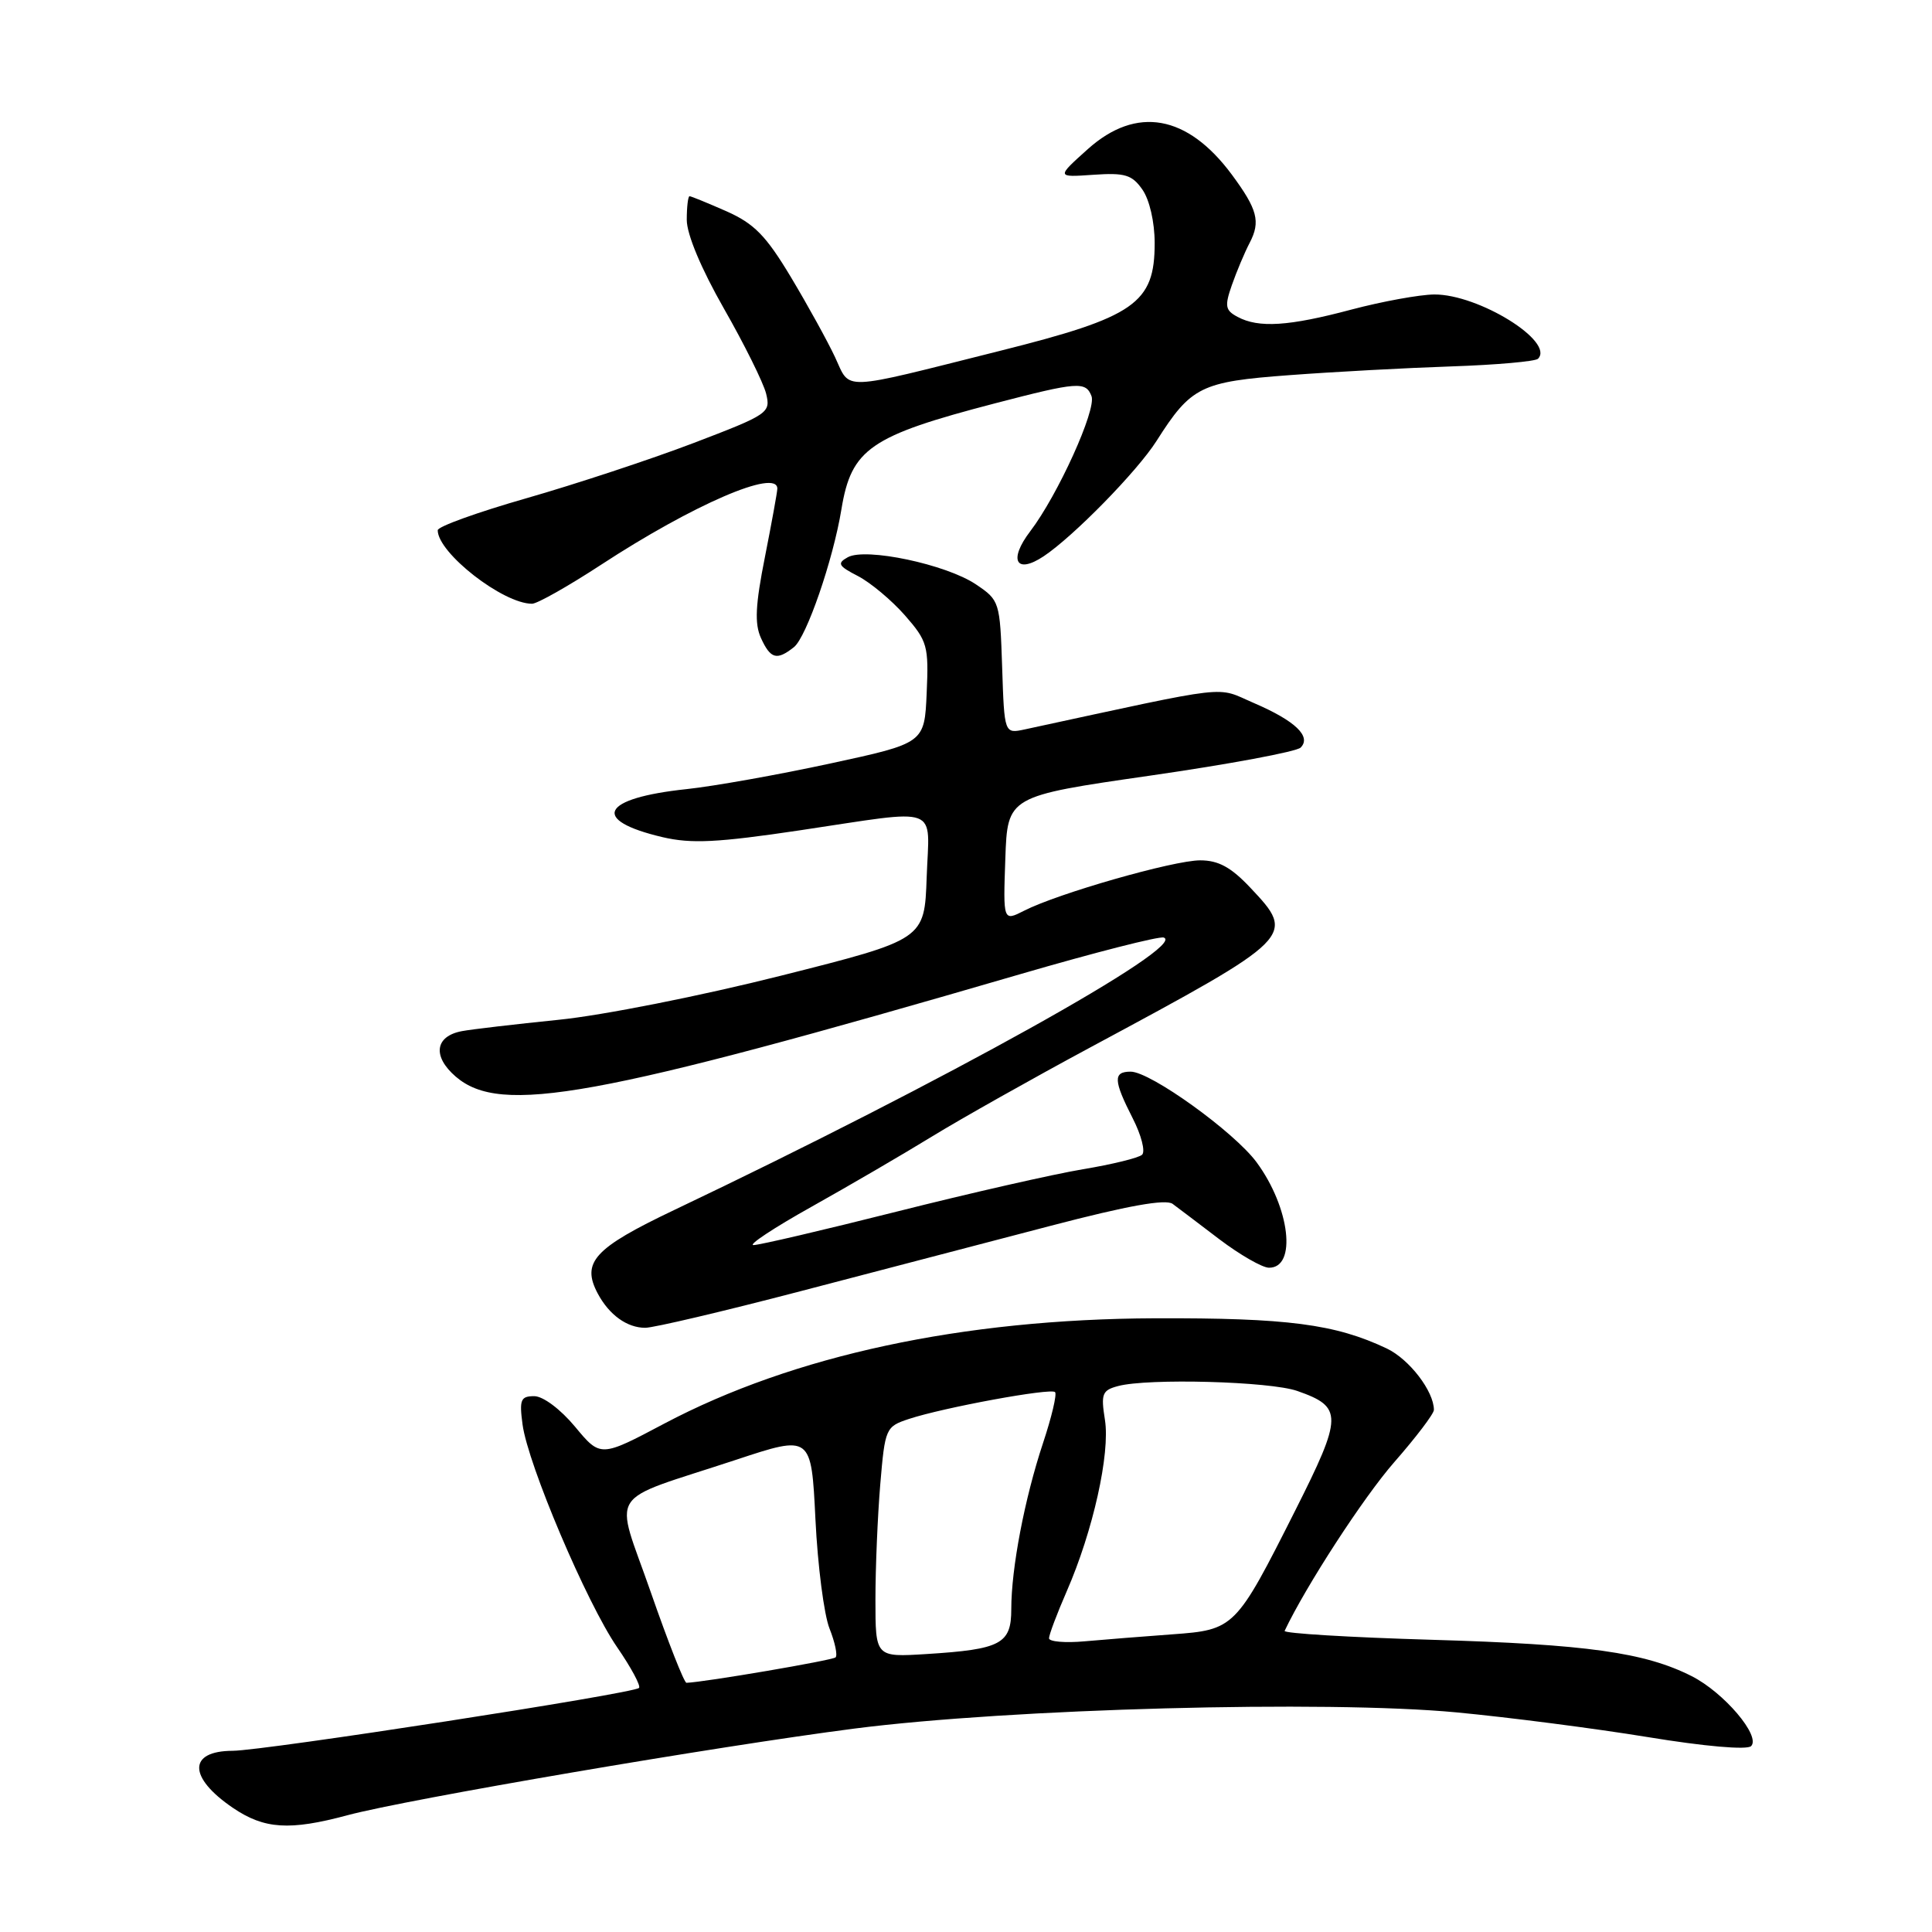 <?xml version="1.0" encoding="UTF-8" standalone="no"?>
<!DOCTYPE svg PUBLIC "-//W3C//DTD SVG 1.1//EN" "http://www.w3.org/Graphics/SVG/1.1/DTD/svg11.dtd" >
<svg xmlns="http://www.w3.org/2000/svg" xmlns:xlink="http://www.w3.org/1999/xlink" version="1.1" viewBox="0 0 256 256">
 <g >
 <path fill="currentColor"
d=" M 46.03 240.53 C 54.03 238.39 95.01 231.39 113.26 229.04 C 133.83 226.40 175.72 225.27 193.00 226.90 C 199.88 227.55 211.27 229.02 218.32 230.17 C 225.86 231.41 231.50 231.90 232.03 231.37 C 233.35 230.05 228.43 224.26 224.16 222.10 C 217.94 218.95 210.25 217.88 189.72 217.28 C 178.84 216.96 170.06 216.43 170.22 216.10 C 173.02 210.18 180.69 198.37 184.75 193.74 C 187.64 190.44 190.00 187.33 190.00 186.82 C 190.00 184.35 186.74 180.10 183.75 178.68 C 176.91 175.44 170.59 174.62 153.00 174.68 C 127.57 174.78 105.13 179.59 88.03 188.63 C 79.57 193.11 79.57 193.11 76.20 189.05 C 74.27 186.73 71.96 185.00 70.79 185.00 C 68.99 185.00 68.80 185.47 69.24 188.75 C 69.95 194.06 77.74 212.40 81.77 218.26 C 83.63 220.96 84.94 223.40 84.67 223.66 C 83.93 224.41 35.00 231.97 30.83 231.99 C 24.90 232.01 24.92 235.51 30.86 239.55 C 35.01 242.37 38.37 242.59 46.03 240.53 Z  M 106.00 171.11 C 116.17 168.45 131.15 164.54 139.28 162.41 C 149.42 159.76 154.47 158.85 155.38 159.52 C 156.11 160.06 158.91 162.18 161.60 164.23 C 164.30 166.27 167.24 167.96 168.13 167.98 C 171.87 168.03 170.94 160.02 166.50 154.00 C 163.53 149.98 152.44 142.00 149.82 142.00 C 147.48 142.00 147.53 143.15 150.08 148.16 C 151.23 150.40 151.79 152.58 151.33 153.01 C 150.87 153.43 147.35 154.29 143.50 154.93 C 139.65 155.57 128.55 158.09 118.84 160.54 C 109.12 162.99 100.57 164.99 99.84 164.98 C 99.10 164.97 102.55 162.69 107.50 159.92 C 112.45 157.15 119.65 152.95 123.50 150.59 C 127.35 148.23 136.80 142.91 144.50 138.77 C 171.63 124.19 171.75 124.06 165.68 117.63 C 163.12 114.91 161.45 114.00 159.03 114.00 C 155.50 114.00 140.19 118.38 135.71 120.67 C 132.92 122.09 132.92 122.09 133.21 113.80 C 133.50 105.50 133.50 105.50 152.43 102.77 C 162.84 101.27 171.80 99.60 172.34 99.06 C 173.80 97.60 171.64 95.52 166.18 93.17 C 160.96 90.93 163.82 90.60 135.79 96.65 C 133.08 97.23 133.08 97.23 132.79 88.40 C 132.50 79.72 132.45 79.54 129.31 77.43 C 125.37 74.78 114.69 72.52 112.33 73.84 C 110.89 74.64 111.07 74.99 113.68 76.33 C 115.34 77.19 118.14 79.53 119.90 81.53 C 122.89 84.95 123.07 85.57 122.79 91.82 C 122.50 98.47 122.50 98.47 110.00 101.17 C 103.12 102.66 94.58 104.18 91.00 104.56 C 79.64 105.76 78.18 108.67 87.80 110.93 C 91.61 111.82 95.07 111.65 106.00 110.02 C 124.92 107.20 123.13 106.54 122.79 116.24 C 122.50 124.49 122.50 124.49 103.50 129.28 C 92.96 131.94 79.82 134.55 74.00 135.13 C 68.22 135.72 62.47 136.39 61.21 136.63 C 57.63 137.30 57.27 139.97 60.39 142.66 C 66.36 147.79 78.68 145.55 135.30 129.05 C 145.09 126.20 153.59 124.03 154.20 124.23 C 157.44 125.31 125.14 143.29 89.34 160.33 C 78.71 165.39 77.00 167.26 79.21 171.41 C 80.72 174.23 83.08 175.94 85.50 175.94 C 86.60 175.94 95.83 173.77 106.00 171.11 Z  M 105.20 85.75 C 106.86 84.43 110.39 74.21 111.49 67.50 C 112.81 59.46 115.28 57.76 131.86 53.44 C 142.81 50.59 143.87 50.51 144.63 52.49 C 145.31 54.26 140.17 65.60 136.51 70.40 C 133.59 74.23 134.63 76.14 138.29 73.71 C 142.24 71.08 150.70 62.44 153.25 58.42 C 157.83 51.21 159.10 50.58 170.85 49.71 C 176.71 49.27 186.37 48.75 192.33 48.55 C 198.28 48.35 203.44 47.89 203.79 47.54 C 206.06 45.27 195.91 38.98 190.04 39.02 C 188.09 39.04 183.16 39.94 179.07 41.02 C 170.78 43.23 166.78 43.49 163.99 41.99 C 162.35 41.12 162.25 40.57 163.23 37.77 C 163.85 36.00 164.91 33.47 165.60 32.15 C 167.05 29.36 166.62 27.74 163.24 23.16 C 157.34 15.19 150.59 13.99 144.15 19.75 C 139.97 23.50 139.97 23.50 144.86 23.16 C 149.06 22.87 150.00 23.15 151.38 25.13 C 152.32 26.48 153.00 29.44 153.00 32.21 C 153.00 40.20 150.41 42.00 132.50 46.49 C 111.03 51.88 112.75 51.81 110.65 47.33 C 109.66 45.22 107.04 40.46 104.81 36.74 C 101.50 31.22 99.94 29.63 96.25 27.99 C 93.77 26.90 91.58 26.00 91.37 26.00 C 91.17 26.00 91.00 27.41 91.00 29.13 C 91.00 31.05 92.91 35.60 95.92 40.88 C 98.63 45.62 101.14 50.69 101.51 52.14 C 102.14 54.71 101.86 54.90 91.83 58.73 C 86.15 60.89 76.21 64.17 69.75 66.02 C 63.29 67.87 58.00 69.77 58.00 70.26 C 58.00 73.26 66.64 80.00 70.50 80.00 C 71.18 80.00 75.29 77.68 79.62 74.85 C 91.82 66.87 103.00 62.04 103.00 64.75 C 103.00 65.16 102.26 69.23 101.36 73.79 C 100.09 80.17 99.97 82.64 100.83 84.54 C 102.10 87.32 102.93 87.55 105.20 85.75 Z  M 86.23 210.97 C 81.40 197.07 80.03 199.21 97.50 193.44 C 107.50 190.13 107.50 190.13 108.05 201.32 C 108.35 207.47 109.19 213.99 109.92 215.80 C 110.64 217.62 111.00 219.33 110.72 219.61 C 110.33 220.00 93.35 222.90 90.96 222.98 C 90.66 222.99 88.53 217.58 86.23 210.97 Z  M 116.00 211.95 C 116.00 207.74 116.29 200.87 116.64 196.68 C 117.27 189.23 117.36 189.04 120.43 188.02 C 125.04 186.50 139.23 183.89 139.80 184.46 C 140.07 184.73 139.35 187.78 138.20 191.23 C 135.76 198.59 134.00 207.80 134.00 213.21 C 134.00 217.83 132.65 218.55 122.75 219.17 C 116.00 219.59 116.00 219.59 116.00 211.95 Z  M 139.00 217.08 C 139.00 216.62 140.05 213.83 141.34 210.87 C 144.83 202.88 147.12 192.60 146.41 188.14 C 145.86 184.69 146.04 184.22 148.15 183.66 C 152.10 182.60 168.29 183.04 171.90 184.31 C 177.96 186.43 177.94 187.61 171.63 200.14 C 163.74 215.79 163.58 215.96 155.31 216.56 C 151.57 216.83 146.36 217.25 143.75 217.48 C 141.14 217.72 139.00 217.53 139.00 217.08 Z "/>
</g>
</svg>